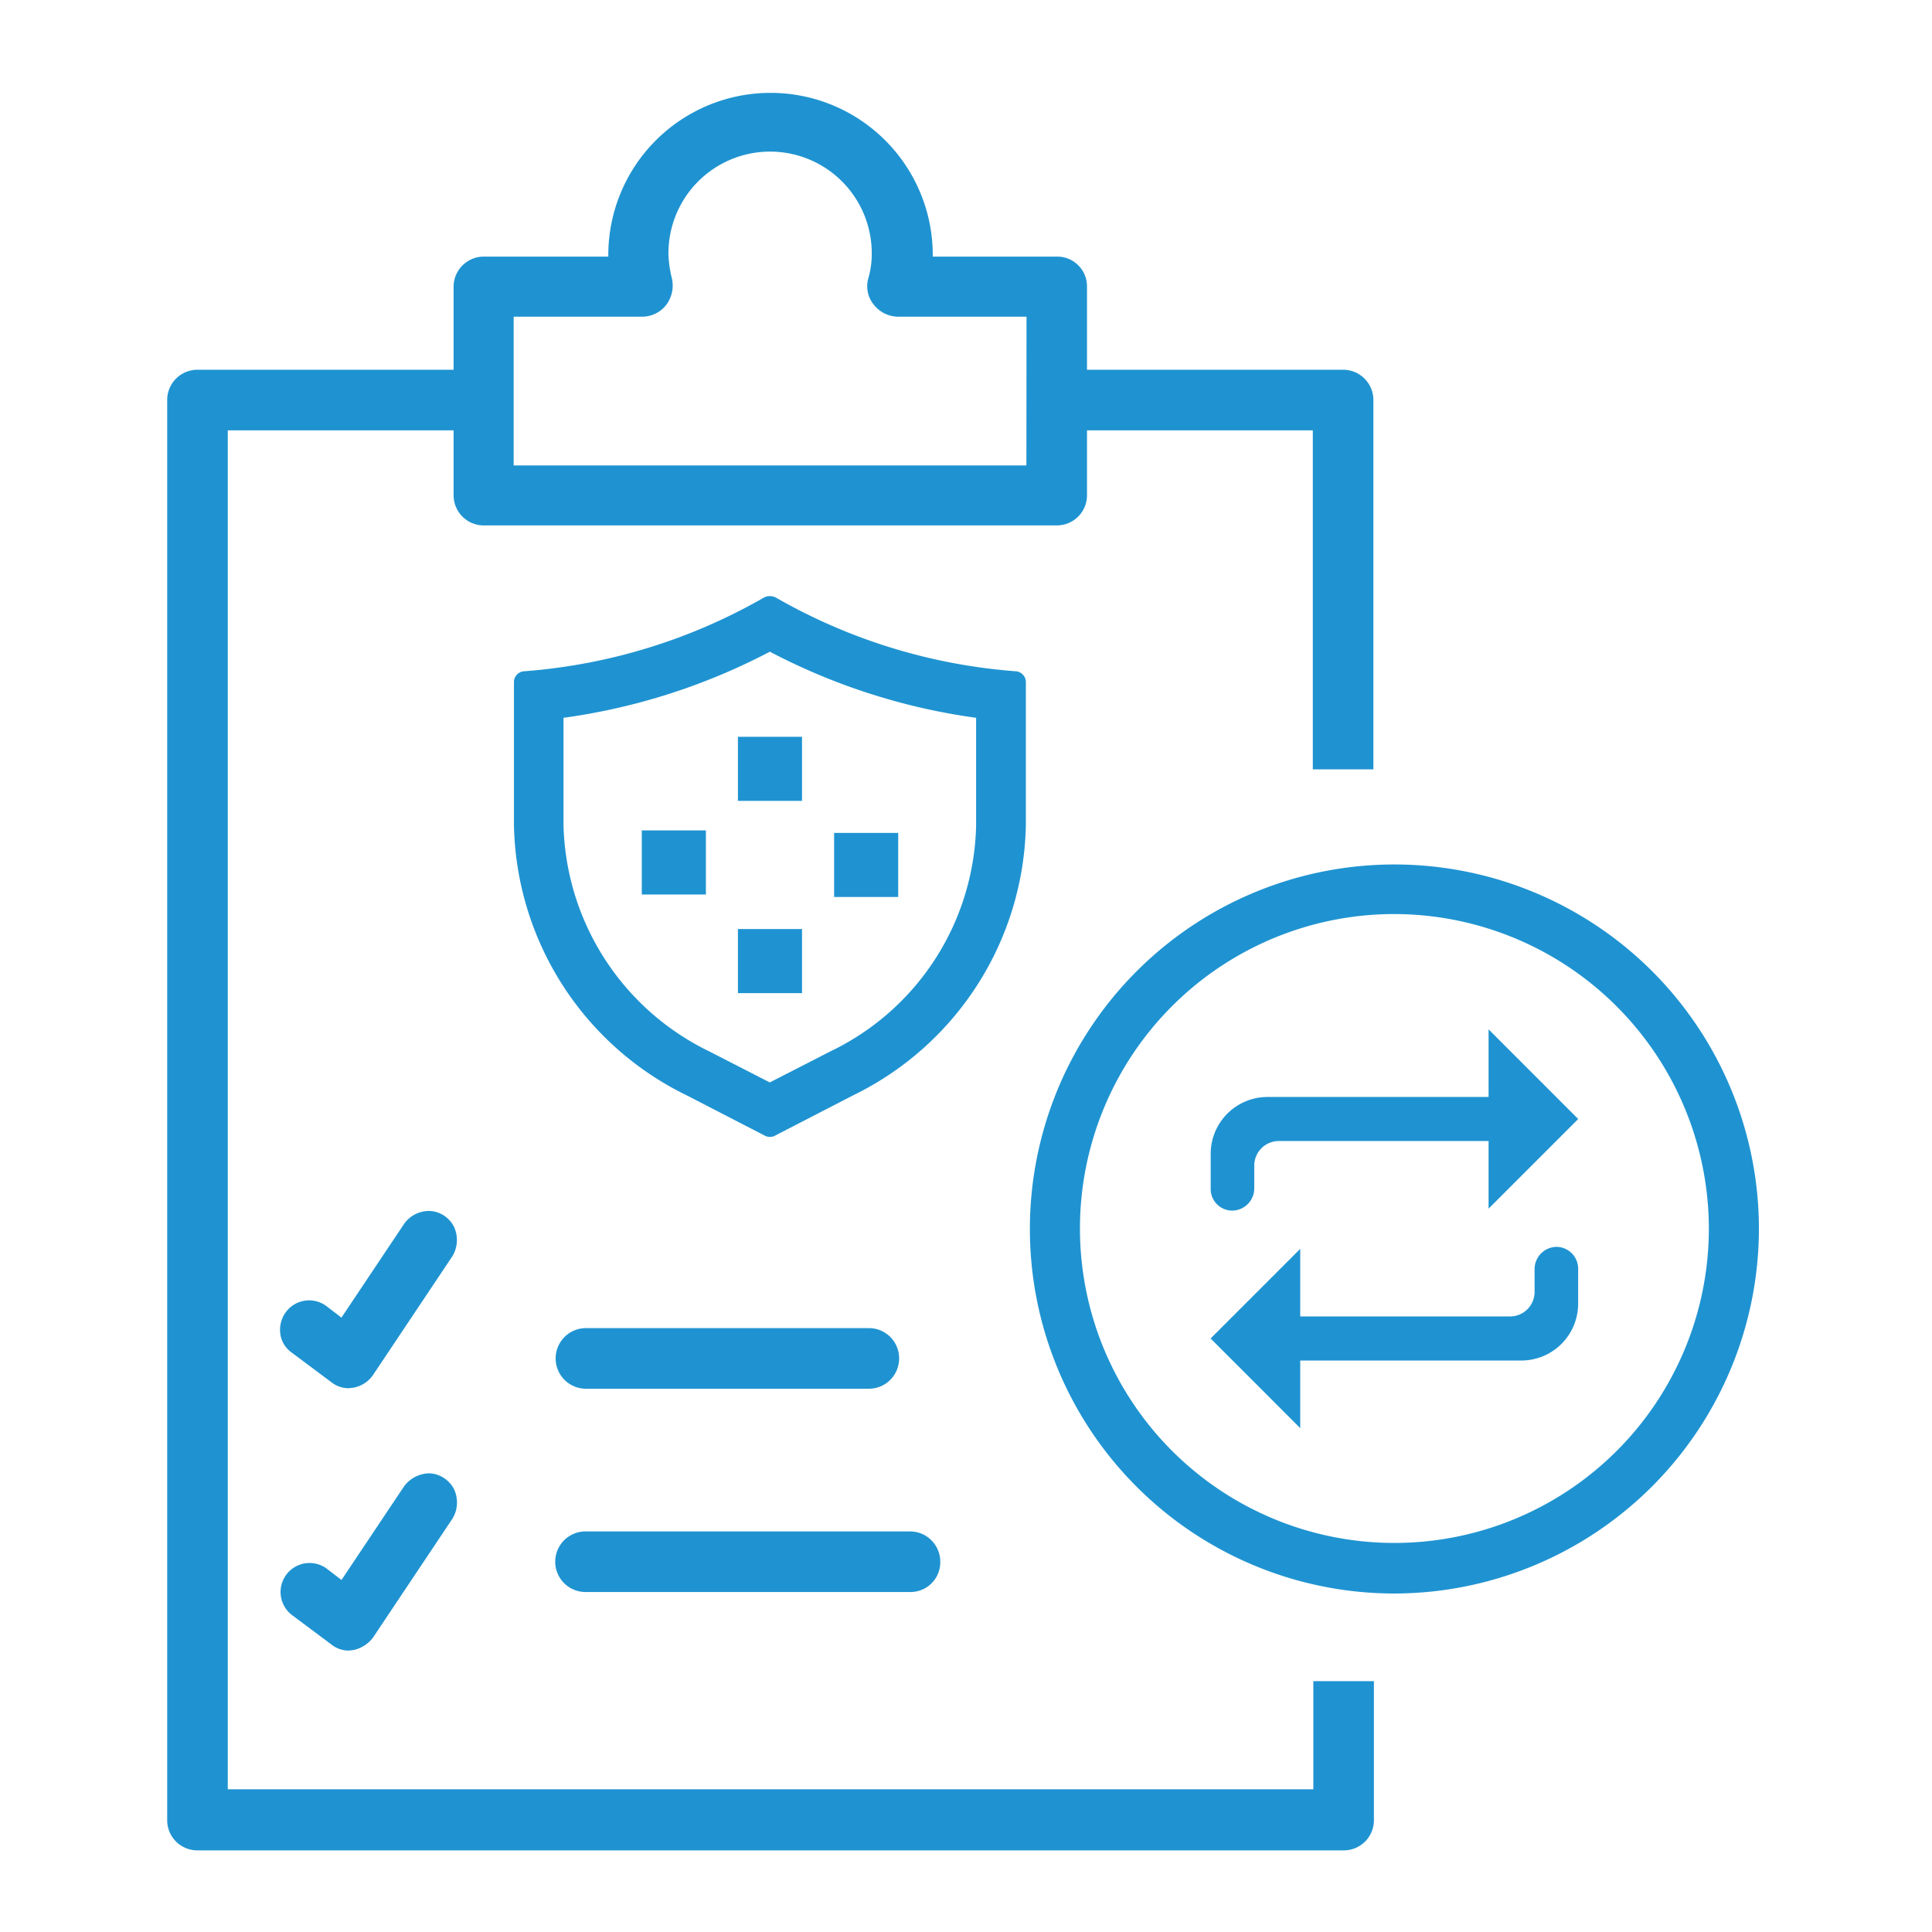 <svg xmlns="http://www.w3.org/2000/svg" xmlns:xlink="http://www.w3.org/1999/xlink" width="104" height="104" viewBox="0 0 104 104">
  <rect x="0" y="0" width="104" height="104" fill="#333333" stroke="none"/>
  <defs>
    <clipPath id="clip-submitted_request">
      <rect width="104" height="104"/>
    </clipPath>
  </defs>
  <g id="submitted_request" clip-path="url(#clip-submitted_request)">
    <rect width="104" height="104" fill="#fff"/>
    <g id="Submitted_Requests" data-name="Submitted Requests" transform="translate(15753.256 -7676.561)">
      <path id="Path_3940" data-name="Path 3940" d="M964.074,562.85a1.631,1.631,0,1,0,0,3.261h17.439a1.6,1.6,0,0,0,1.617-1.617,1.628,1.628,0,0,0-1.617-1.644Z" transform="translate(-16685.771 7196.148)" fill="#1f93d1"/>
      <path id="Path_3943" data-name="Path 3943" d="M966.291,562.552a1.579,1.579,0,0,0-1.293-.862,1.713,1.713,0,0,0-1.4.7l-3.369,5.04-.808-.62h0a1.561,1.561,0,0,0-1.86,2.507l2.129,1.59a1.481,1.481,0,0,0,.943.323l.243-.027a1.792,1.792,0,0,0,1.051-.674l4.285-6.415A1.685,1.685,0,0,0,966.291,562.552Z" transform="translate(-16695.102 7194.181)" fill="#1f93d1"/>
      <g id="Group_21548" data-name="Group 21548" transform="translate(-15744.256 7681.56)">
        <path id="Path_3934" data-name="Path 3934" d="M966.07,550.43h3.45v-3.45h-3.45Z" transform="translate(-935.347 -512.317)" fill="#1f93d1"/>
        <path id="Path_3935" data-name="Path 3935" d="M966.07,554.269h3.45v-3.45h-3.45Z" transform="translate(-935.347 -505.807)" fill="#1f93d1"/>
        <path id="Path_3936" data-name="Path 3936" d="M964.15,552.3h3.45v-3.45h-3.45Z" transform="translate(-938.602 -509.148)" fill="#1f93d1"/>
        <path id="Path_3937" data-name="Path 3937" d="M967.99,552.349h3.45V548.9h-3.45Z" transform="translate(-932.089 -509.063)" fill="#1f93d1"/>
        <path id="Path_3938" data-name="Path 3938" d="M976.37,546.6h0m-1,.566a33.719,33.719,0,0,0,11.1,3.558v5.8a13.816,13.816,0,0,1-7.844,12.156l-3.261,1.671-3.261-1.671a13.915,13.915,0,0,1-7.844-12.156v-5.8a33.722,33.722,0,0,0,11.105-3.558m0-2.992a.64.64,0,0,0-.323.081,30.518,30.518,0,0,1-12.884,3.962.587.587,0,0,0-.566.566v7.709a16.528,16.528,0,0,0,9.3,14.555l4.178,2.156a.615.615,0,0,0,.3.081.543.543,0,0,0,.3-.081l4.178-2.156a16.528,16.528,0,0,0,9.3-14.555v-7.709a.587.587,0,0,0-.566-.566,30.517,30.517,0,0,1-12.884-3.962.718.718,0,0,0-.323-.081Z" transform="translate(-942.926 -517.083)" fill="#1f93d1"/>
        <path id="Path_3939" data-name="Path 3939" d="M980.9,560.407a1.622,1.622,0,0,0-1.618-1.617h-15.2a1.631,1.631,0,1,0,0,3.261h15.2A1.628,1.628,0,0,0,980.9,560.407Z" transform="translate(-941.5 -492.295)" fill="#1f93d1"/>
        <path id="Path_3941" data-name="Path 3941" d="M1019.6,570.535V550.669a1.628,1.628,0,0,0-1.617-1.644h-13.8v-4.474a1.6,1.6,0,0,0-1.617-1.617h-6.685v-.081a8.733,8.733,0,0,0-17.466,0v.081h-6.684a1.628,1.628,0,0,0-1.644,1.617v4.474h-13.8a1.628,1.628,0,0,0-1.617,1.644v76.441a1.622,1.622,0,0,0,1.617,1.617h61.724a1.622,1.622,0,0,0,1.617-1.617v-7.493h-3.261v5.822H957.931V552.287h12.156v3.5a1.622,1.622,0,0,0,1.617,1.617h30.862a1.622,1.622,0,0,0,1.617-1.617v-3.5h12.156v18.248Zm-18.679-16.361h-27.6v-8.005h6.927a1.648,1.648,0,0,0,1.294-.647,1.738,1.738,0,0,0,.3-1.4,6.235,6.235,0,0,1-.189-1.294,5.472,5.472,0,1,1,10.943,0,4.69,4.69,0,0,1-.189,1.294,1.56,1.56,0,0,0,.3,1.4,1.688,1.688,0,0,0,1.294.647h6.927Z" transform="translate(-954.67 -534.12)" fill="#1f93d1"/>
        <path id="Path_3942" data-name="Path 3942" d="M966.291,557.312a1.543,1.543,0,0,0-1.294-.862,1.643,1.643,0,0,0-1.4.7l-3.369,5.041-.808-.62h0a1.557,1.557,0,0,0-2.184.323,1.61,1.61,0,0,0-.3,1.159,1.479,1.479,0,0,0,.62,1.024l2.129,1.59a1.483,1.483,0,0,0,.943.323l.243-.027a1.644,1.644,0,0,0,1.051-.674l4.286-6.415A1.694,1.694,0,0,0,966.291,557.312Z" transform="translate(-950.848 -496.262)" fill="#1f93d1"/>
        <path id="Path_3944" data-name="Path 3944" d="M991.521,588.775a19.622,19.622,0,1,1,19.622-19.623A19.659,19.659,0,0,1,991.521,588.775Zm0-36.576a16.927,16.927,0,1,0,16.927,16.927A16.956,16.956,0,0,0,991.521,552.2Z" transform="translate(-925.46 -507.995)" fill="#1f93d1"/>
      </g>
      <path id="Path_3945" data-name="Path 3945" d="M994.135,556.829a1.2,1.2,0,0,0-1.186,1.186v1.24a1.323,1.323,0,0,1-1.321,1.321H980.334v-3.639l-4.824,4.825,4.824,4.825v-3.639h11.914a3.06,3.06,0,0,0,3.046-3.046v-1.86A1.18,1.18,0,0,0,994.135,556.829Z" transform="translate(-16663.598 7186.85)" fill="#1f93d1" fill-rule="evenodd"/>
      <path id="Path_3946" data-name="Path 3946" d="M976.671,562.917a1.2,1.2,0,0,0,1.186-1.186v-1.24a1.323,1.323,0,0,1,1.321-1.32h11.293v3.639l4.824-4.825-4.824-4.825V556.8H978.558a3.06,3.06,0,0,0-3.046,3.046v1.86A1.164,1.164,0,0,0,976.671,562.917Z" transform="translate(-16663.596 7178.812)" fill="#1f93d1" fill-rule="evenodd"/>
    </g>
  </g>
</svg>
